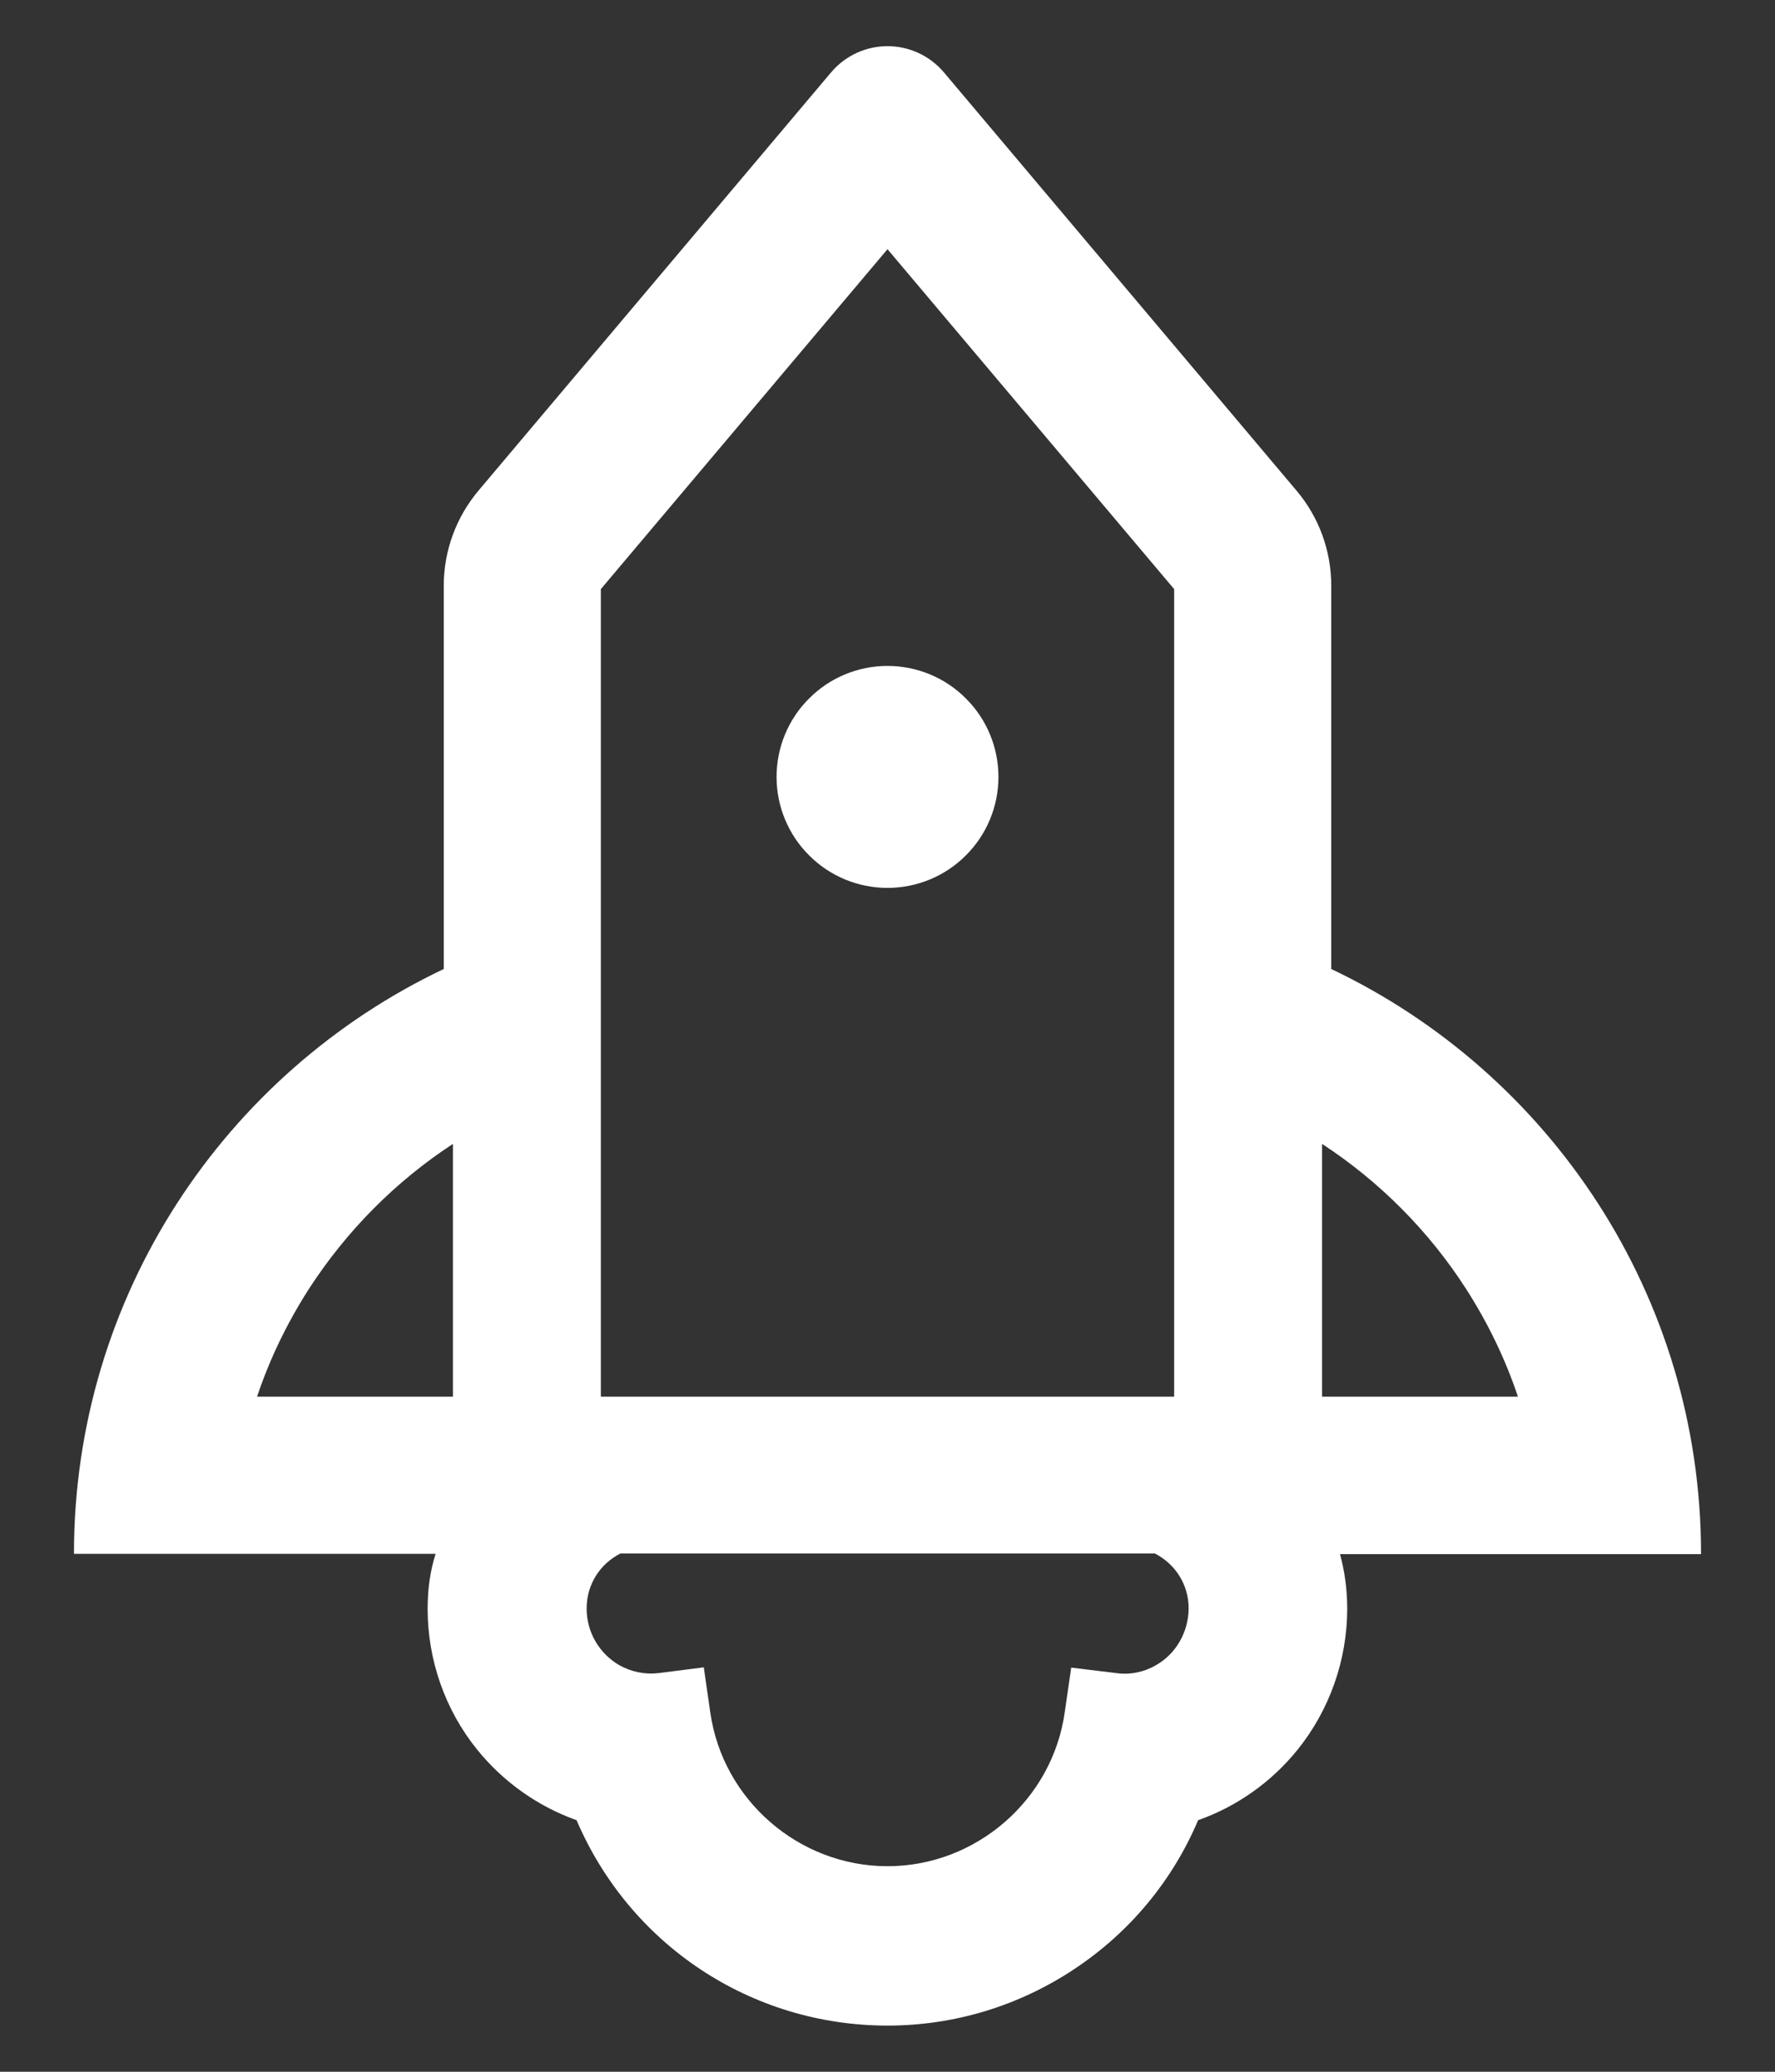 <svg width="12" height="14" viewBox="0 0 12 14" fill="none" xmlns="http://www.w3.org/2000/svg">
<rect x="0" y="0" width="12" height="14" fill="#333333" stroke="none"/>
<path d="M11.5 10.5C11.5 8.756 10.478 7.25 9 6.548V3.958C9 3.722 8.917 3.494 8.764 3.314L6.383 0.491C6.283 0.372 6.141 0.312 6 0.312C5.859 0.312 5.717 0.372 5.617 0.491L3.236 3.314C3.084 3.494 3 3.722 3 3.958V6.548C1.522 7.25 0.5 8.756 0.5 10.5H2.945C2.909 10.613 2.891 10.734 2.891 10.872C2.891 11.217 3.009 11.555 3.225 11.822C3.401 12.04 3.634 12.206 3.898 12.3C4.259 13.144 5.08 13.688 6 13.688C6.455 13.688 6.895 13.553 7.272 13.3C7.641 13.053 7.927 12.708 8.1 12.3C8.364 12.207 8.597 12.041 8.773 11.823C8.989 11.554 9.107 11.219 9.108 10.873C9.108 10.742 9.091 10.617 9.059 10.502H11.5V10.5ZM9.911 8.709C10.058 8.938 10.177 9.183 10.262 9.438H8.938V7.73C9.327 7.984 9.659 8.318 9.911 8.709ZM4.062 6.548V3.981L6 1.684L7.938 3.981V9.438H4.062V6.548ZM1.738 9.438C1.823 9.183 1.942 8.938 2.089 8.709C2.344 8.316 2.675 7.983 3.062 7.73V9.438H1.738ZM7.814 11.253C7.733 11.3 7.639 11.319 7.547 11.306L7.242 11.269L7.198 11.572C7.114 12.164 6.598 12.611 6 12.611C5.402 12.611 4.886 12.164 4.802 11.572L4.758 11.267L4.453 11.306C4.361 11.317 4.267 11.298 4.186 11.252C4.05 11.173 3.966 11.028 3.966 10.87C3.966 10.705 4.058 10.567 4.194 10.498H7.808C7.945 10.569 8.036 10.706 8.036 10.87C8.034 11.03 7.95 11.177 7.814 11.253ZM5.25 5.25C5.25 5.449 5.329 5.64 5.47 5.78C5.61 5.921 5.801 6 6 6C6.199 6 6.39 5.921 6.53 5.78C6.671 5.64 6.75 5.449 6.75 5.25C6.75 5.051 6.671 4.86 6.53 4.72C6.39 4.579 6.199 4.5 6 4.5C5.801 4.5 5.61 4.579 5.47 4.72C5.329 4.86 5.25 5.051 5.25 5.25Z" fill="white"/>
</svg>
